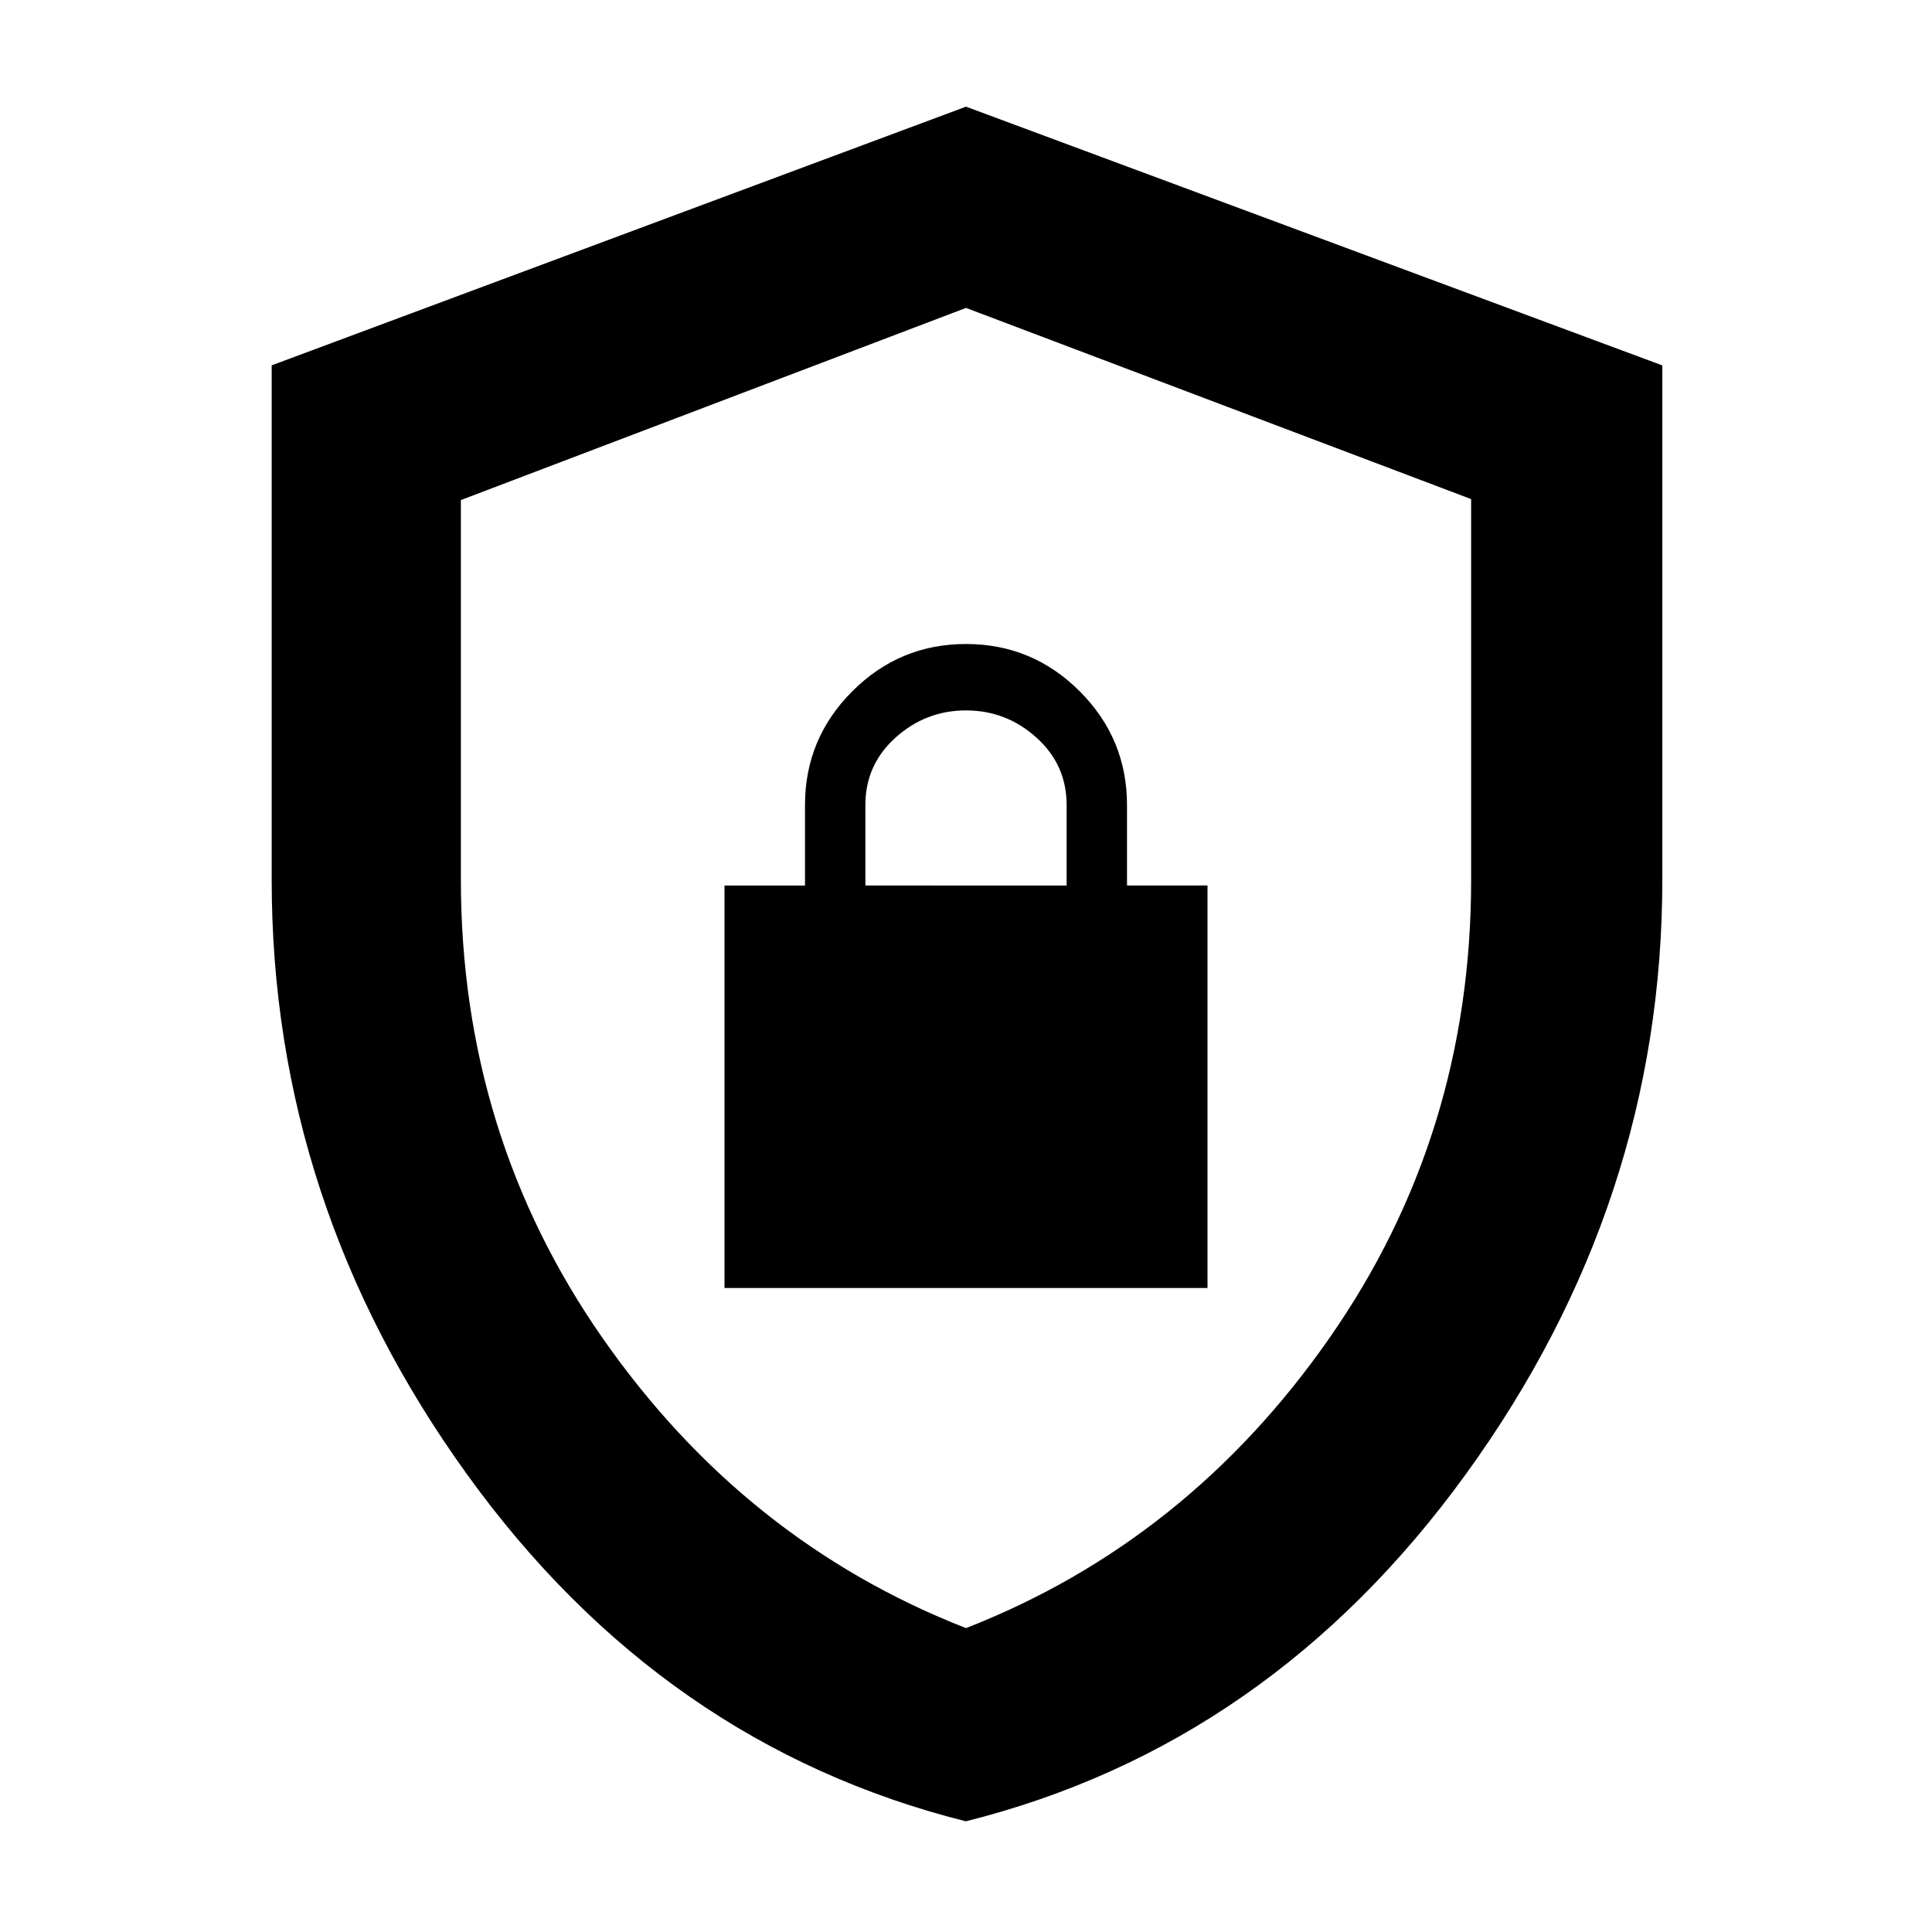 <svg xmlns="http://www.w3.org/2000/svg" width="48" height="48" viewBox="0 96 960 960"><path d="M479.937 1001q-150.832-37.81-247.885-172.409Q135 693.993 135 533.326V277.538L480 149l346 128.571V533q0 160.79-97.616 295.49-97.615 134.7-248.447 172.51Zm.063-96q110-43 180.5-144T731 533.294V344l-251-95-251 95.484v188.345Q229 660 299.5 761 370 862 480 905Zm0-328ZM360 736h240V536h-40v-40q0-33-23.5-56.5T480 416q-33 0-56.5 23.5T400 496v40h-40v200Zm70-200v-40q0-20 15-33.5t35-13.5q20 0 35 13.5t15 33.5v40H430Z"/></svg>